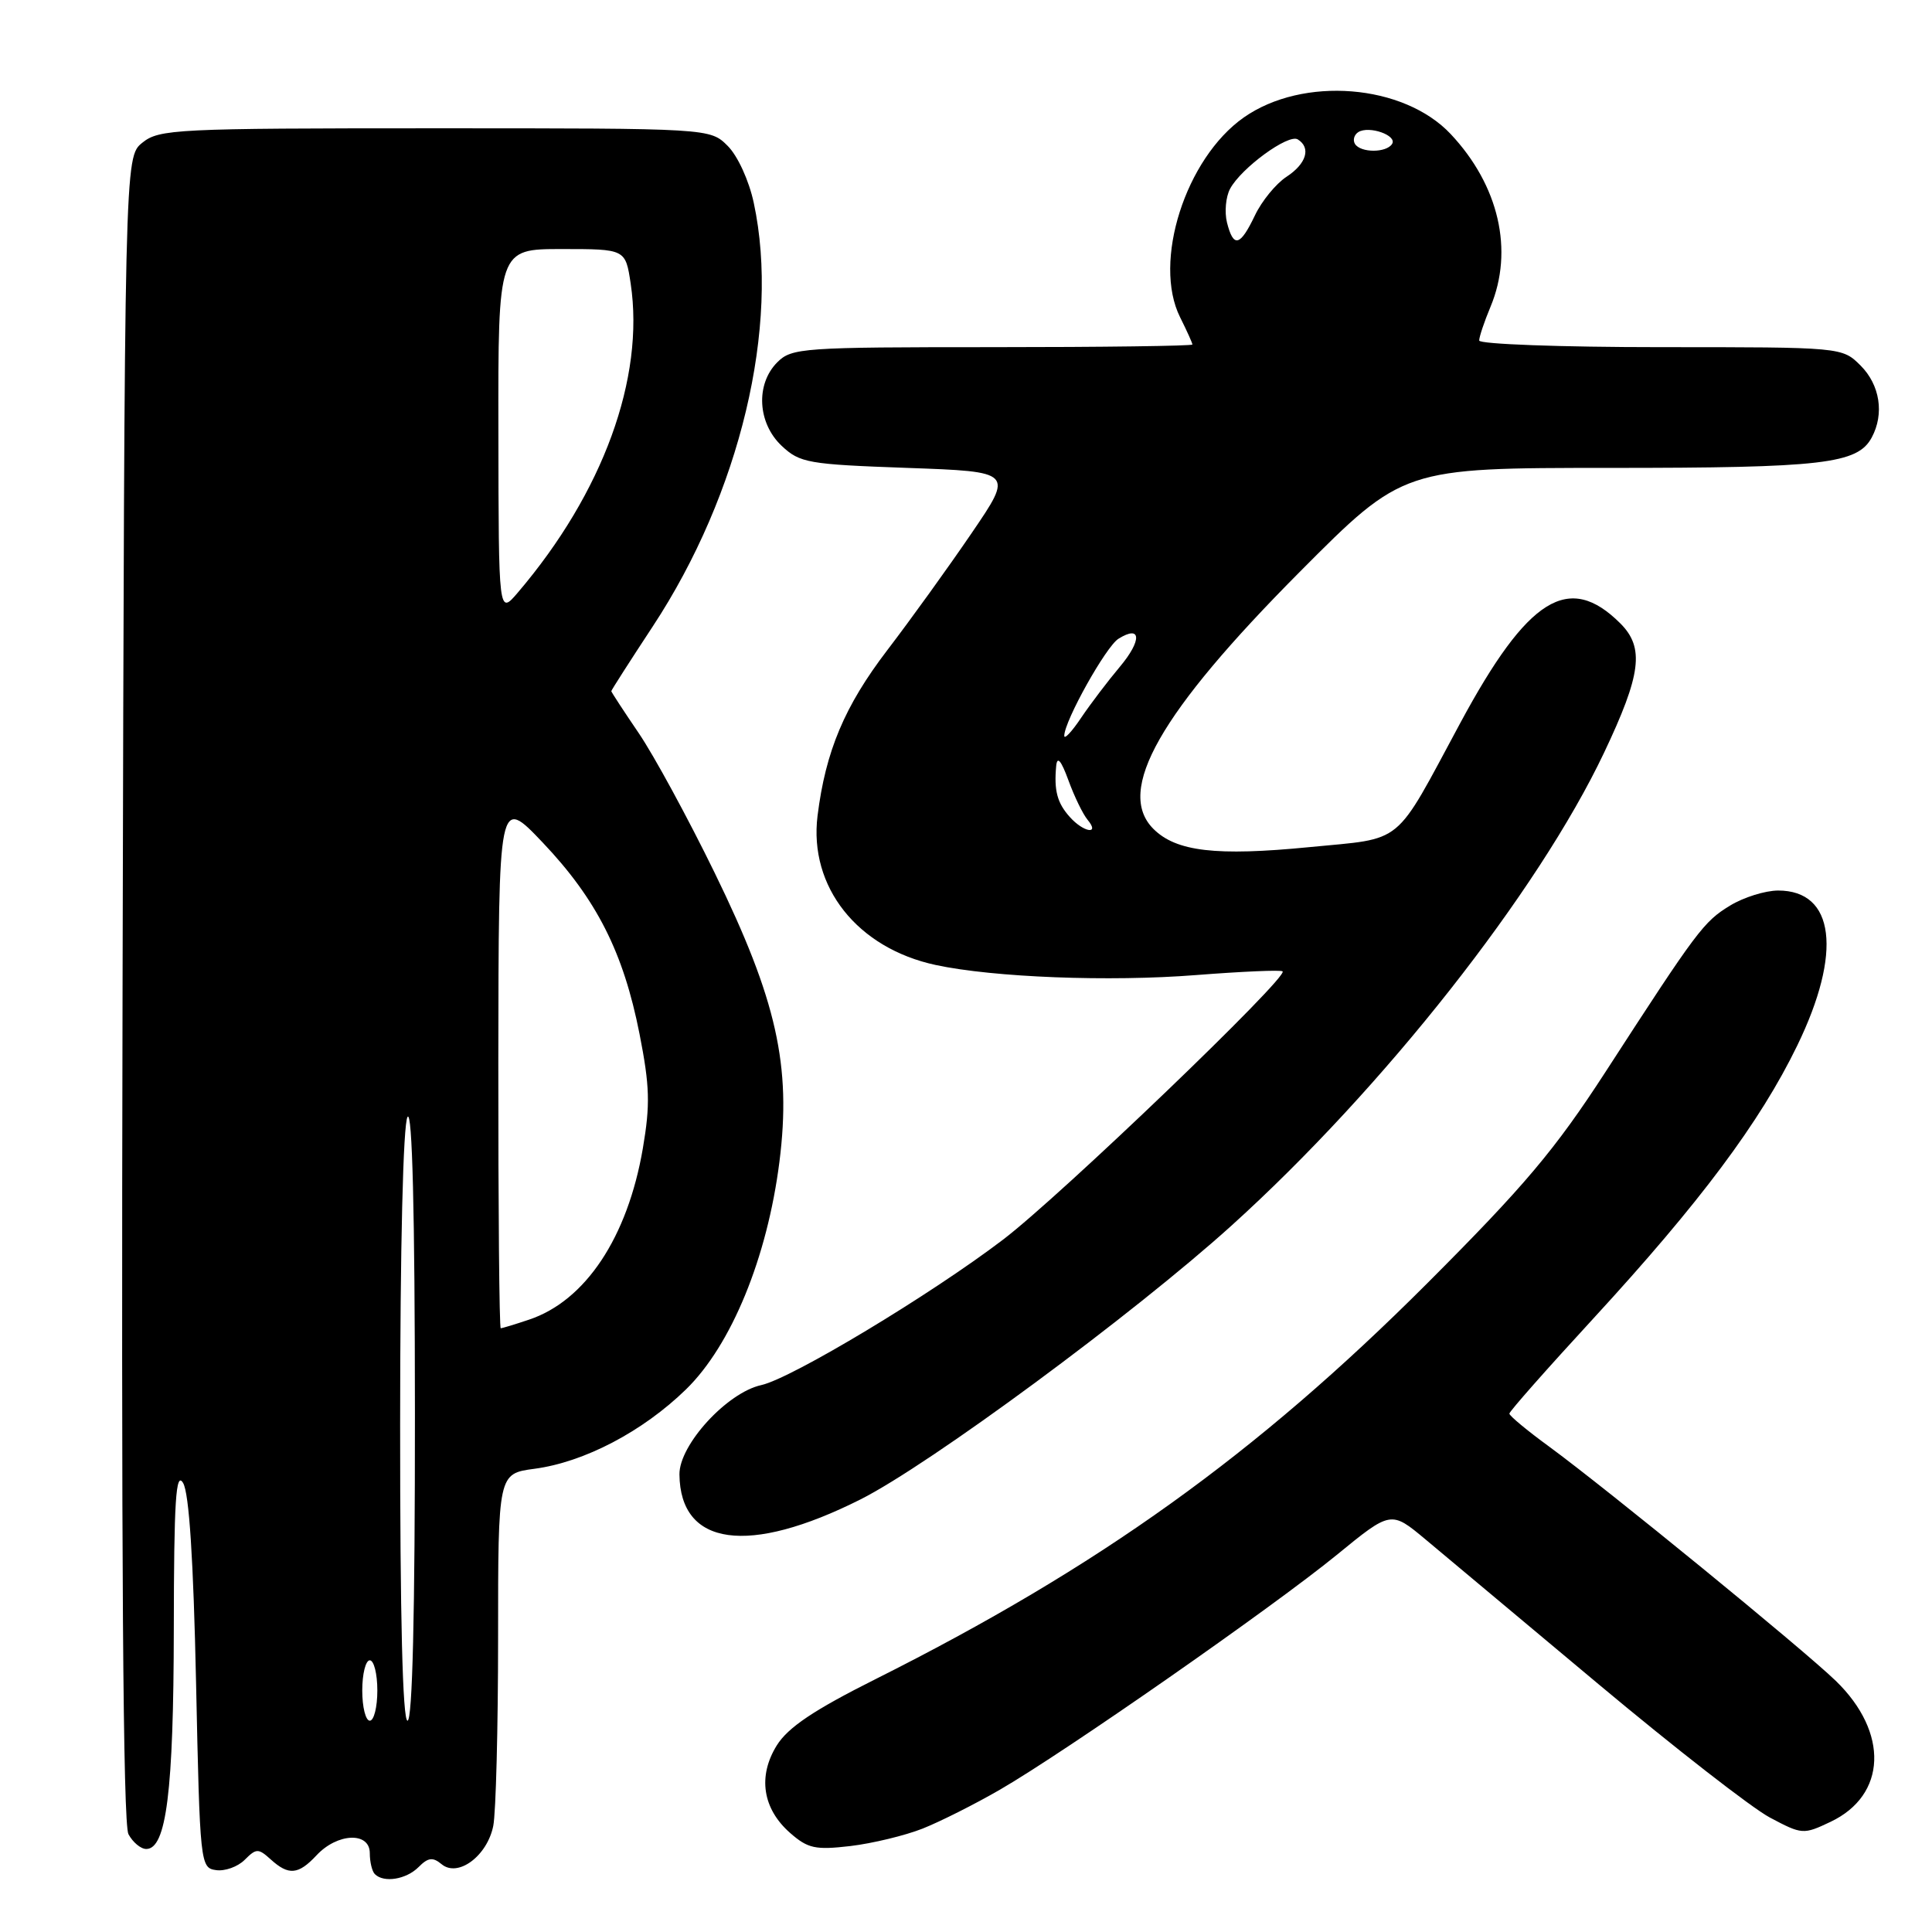 <?xml version="1.0" encoding="UTF-8" standalone="no"?>
<!DOCTYPE svg PUBLIC "-//W3C//DTD SVG 1.1//EN" "http://www.w3.org/Graphics/SVG/1.1/DTD/svg11.dtd" >
<svg xmlns="http://www.w3.org/2000/svg" xmlns:xlink="http://www.w3.org/1999/xlink" version="1.1" viewBox="0 0 256 256">
 <g >
 <path fill="currentColor"
d=" M 55.46 247.40 C 56.73 246.12 57.35 246.05 58.52 247.02 C 60.68 248.81 64.56 245.93 65.36 241.94 C 65.71 240.19 66.00 228.96 66.00 217.00 C 66.00 195.26 66.00 195.26 70.83 194.62 C 77.42 193.74 85.16 189.69 90.90 184.10 C 96.91 178.24 101.67 166.64 103.28 153.93 C 104.88 141.24 102.92 132.49 94.70 115.66 C 91.17 108.42 86.64 100.09 84.64 97.15 C 82.64 94.21 81.00 91.70 81.00 91.58 C 81.00 91.46 83.47 87.60 86.49 83.01 C 98.07 65.41 103.38 43.18 99.88 26.89 C 99.25 23.93 97.75 20.66 96.43 19.34 C 94.09 17.00 94.09 17.00 57.66 17.00 C 23.27 17.00 21.09 17.11 18.86 18.91 C 16.50 20.82 16.50 20.82 16.24 130.95 C 16.06 206.32 16.30 241.70 17.02 243.04 C 17.60 244.12 18.66 245.00 19.38 245.00 C 22.04 245.00 23.00 237.38 23.03 215.88 C 23.05 198.83 23.30 194.90 24.26 196.50 C 25.06 197.84 25.63 206.64 25.98 223.00 C 26.49 247.03 26.54 247.51 28.63 247.80 C 29.79 247.97 31.50 247.36 32.42 246.44 C 33.96 244.90 34.23 244.90 35.87 246.38 C 38.25 248.54 39.53 248.42 41.95 245.83 C 44.71 242.87 49.00 242.70 49.00 245.55 C 49.00 246.71 49.30 247.97 49.67 248.33 C 50.85 249.52 53.82 249.04 55.46 247.40 Z  M 122.25 242.30 C 124.59 241.37 129.20 239.05 132.50 237.14 C 141.08 232.18 168.66 212.95 177.13 206.03 C 184.31 200.16 184.31 200.16 188.91 204.00 C 191.43 206.11 201.75 214.74 211.82 223.17 C 221.90 231.60 232.11 239.55 234.51 240.83 C 238.78 243.10 238.96 243.11 242.56 241.40 C 250.00 237.87 250.31 229.56 243.25 222.72 C 238.91 218.52 212.96 197.32 205.24 191.66 C 202.36 189.56 200.00 187.60 200.00 187.31 C 200.00 187.02 205.03 181.33 211.18 174.65 C 225.25 159.35 233.22 148.69 238.14 138.55 C 244.14 126.20 243.12 117.99 235.60 118.00 C 233.89 118.01 231.04 118.90 229.25 119.99 C 225.74 122.13 224.92 123.22 212.76 142.00 C 206.03 152.38 202.01 157.14 189.08 170.08 C 166.46 192.70 145.62 207.65 115.98 222.51 C 107.82 226.60 104.42 228.89 102.93 231.27 C 100.39 235.36 101.04 239.66 104.69 242.87 C 107.05 244.94 108.03 245.15 112.69 244.61 C 115.61 244.26 119.92 243.22 122.25 242.30 Z  M 114.00 198.69 C 123.17 194.08 150.20 174.13 163.19 162.39 C 183.28 144.23 203.78 118.21 212.55 99.73 C 217.47 89.36 217.92 85.83 214.71 82.61 C 207.88 75.79 202.46 79.16 193.50 95.79 C 184.59 112.33 186.21 111.00 173.49 112.25 C 161.14 113.46 155.84 112.84 152.83 109.83 C 147.78 104.78 153.67 94.44 172.21 75.79 C 185.93 62.00 185.93 62.00 213.32 62.00 C 241.55 62.00 246.15 61.47 248.02 57.96 C 249.70 54.83 249.10 51.01 246.55 48.45 C 244.09 46.00 244.09 46.00 220.05 46.00 C 206.82 46.00 196.00 45.60 196.00 45.12 C 196.00 44.64 196.67 42.63 197.50 40.65 C 200.61 33.20 198.62 24.57 192.23 17.77 C 185.98 11.12 172.65 10.06 164.80 15.57 C 157.08 21.00 152.71 34.71 156.37 42.04 C 157.27 43.84 158.00 45.46 158.00 45.65 C 158.00 45.84 146.07 46.00 131.50 46.00 C 106.33 46.00 104.90 46.10 103.00 48.00 C 100.10 50.90 100.37 56.06 103.58 59.08 C 105.99 61.34 107.06 61.53 120.23 62.00 C 134.30 62.50 134.30 62.50 128.74 70.65 C 125.69 75.13 120.66 82.11 117.57 86.15 C 111.91 93.56 109.40 99.52 108.33 108.09 C 107.16 117.51 113.60 125.64 124.00 127.87 C 131.66 129.51 146.99 130.11 158.50 129.20 C 164.55 128.73 169.70 128.50 169.95 128.71 C 170.81 129.40 140.50 158.48 132.92 164.25 C 123.29 171.58 104.90 182.64 100.88 183.53 C 96.34 184.52 89.99 191.45 90.03 195.37 C 90.13 204.89 99.17 206.14 114.00 198.69 Z  M 48.00 224.00 C 48.00 221.80 48.45 220.00 49.00 220.00 C 49.55 220.00 50.00 221.80 50.00 224.00 C 50.00 226.20 49.55 228.00 49.00 228.00 C 48.45 228.00 48.00 226.20 48.00 224.00 Z  M 53.02 188.75 C 53.02 165.14 53.42 148.90 54.00 148.00 C 54.63 147.02 54.97 160.57 54.98 187.25 C 54.99 213.76 54.65 228.00 54.00 228.00 C 53.35 228.00 53.01 214.26 53.02 188.75 Z  M 66.03 140.75 C 66.07 105.50 66.07 105.50 71.91 111.64 C 79.05 119.16 82.61 126.19 84.74 137.00 C 86.10 143.92 86.17 146.37 85.18 152.17 C 83.16 163.96 77.57 172.37 70.10 174.86 C 68.23 175.49 66.54 176.00 66.35 176.00 C 66.16 176.00 66.02 160.14 66.03 140.75 Z  M 66.04 57.25 C 66.00 33.00 66.00 33.00 74.44 33.00 C 82.88 33.00 82.88 33.00 83.57 37.59 C 85.44 50.09 79.90 65.28 68.63 78.50 C 66.07 81.50 66.07 81.50 66.04 57.25 Z  M 141.75 108.25 C 140.08 106.39 139.65 104.74 139.95 101.50 C 140.08 100.14 140.60 100.74 141.57 103.39 C 142.35 105.54 143.50 107.90 144.12 108.64 C 145.80 110.66 143.57 110.30 141.75 108.25 Z  M 141.02 97.49 C 141.05 95.50 146.55 85.67 148.20 84.64 C 151.24 82.74 151.34 84.84 148.38 88.36 C 146.80 90.24 144.49 93.28 143.25 95.12 C 142.01 96.97 141.01 98.03 141.02 97.49 Z  M 162.58 29.48 C 162.24 28.09 162.42 26.09 162.99 25.02 C 164.46 22.27 170.71 17.70 171.96 18.47 C 173.75 19.58 173.11 21.70 170.46 23.43 C 169.06 24.35 167.18 26.65 166.28 28.55 C 164.32 32.65 163.44 32.88 162.58 29.48 Z  M 179.54 19.07 C 179.23 18.56 179.43 17.85 179.99 17.50 C 181.42 16.62 185.16 17.94 184.46 19.07 C 183.71 20.27 180.29 20.27 179.54 19.07 Z "/>
</g>
</svg>